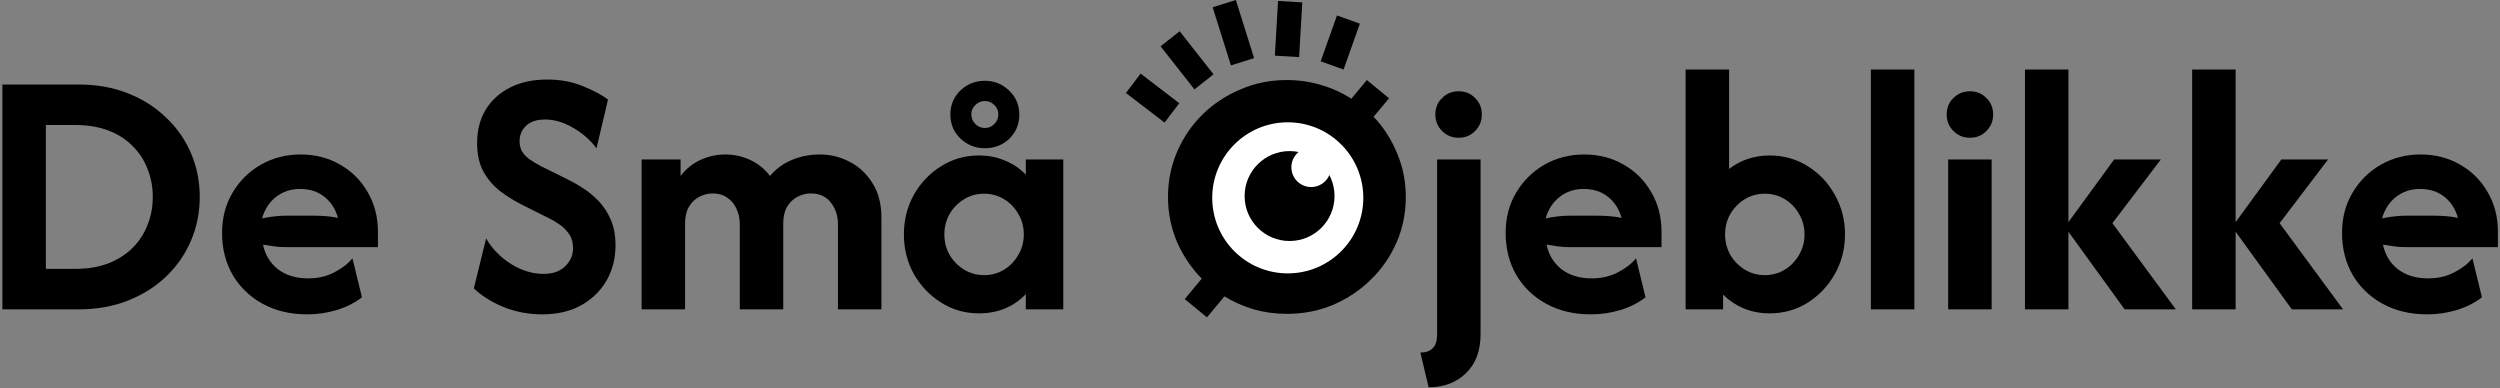 <svg width="695" height="108" viewBox="0 0 695 108" fill="none" xmlns="http://www.w3.org/2000/svg">
<rect x="0" y="0" width="695" height="108" fill="#808080" stroke="none"/>
<path d="M343.566 0L337.123 2.024L342.197 18.183L348.64 16.159L343.566 0Z" fill="black"/>
<path d="M327.945 8.685L322.643 12.873L332.058 24.849L337.36 20.661L327.945 8.685Z" fill="black"/>
<path d="M317.096 20.464L313 25.844L323.743 34.076L327.839 28.696L317.096 20.464Z" fill="black"/>
<path d="M362.036 0.663L355.292 0.26L354.414 15.47L361.157 15.873L362.036 0.663Z" fill="black"/>
<path d="M378.045 6.582L371.682 4.297L367.147 17.05L373.51 19.334L378.045 6.582Z" fill="black"/>
<path d="M0.667 86V23.5H21.917C26.917 23.5 31.454 24.31 35.528 25.93C39.648 27.551 43.19 29.796 46.153 32.667C49.162 35.491 51.477 38.801 53.097 42.597C54.718 46.394 55.528 50.444 55.528 54.75C55.528 59.056 54.718 63.106 53.097 66.903C51.477 70.699 49.162 74.032 46.153 76.903C43.19 79.727 39.648 81.949 35.528 83.569C31.454 85.19 26.917 86 21.917 86H0.667ZM12.75 74.75H20.806C24.324 74.75 27.426 74.241 30.111 73.222C32.796 72.157 35.042 70.722 36.847 68.917C38.699 67.065 40.088 64.935 41.014 62.528C41.986 60.12 42.472 57.528 42.472 54.75C42.472 51.972 41.986 49.38 41.014 46.972C40.088 44.519 38.699 42.389 36.847 40.583C35.042 38.731 32.796 37.296 30.111 36.278C27.426 35.259 24.324 34.75 20.806 34.75H12.75V74.75Z" fill="black"/>
<path d="M85.415 87.389C80.739 87.389 76.619 86.417 73.054 84.472C69.489 82.528 66.711 79.866 64.721 76.486C62.73 73.06 61.734 69.148 61.734 64.75C61.734 60.537 62.707 56.81 64.651 53.569C66.596 50.282 69.211 47.69 72.498 45.792C75.832 43.894 79.512 42.944 83.54 42.944C87.66 42.944 91.341 43.894 94.582 45.792C97.822 47.644 100.369 50.19 102.221 53.431C104.119 56.671 105.068 60.352 105.068 64.472V68.708H79.651C78.494 68.708 77.383 68.639 76.318 68.5C75.253 68.361 74.188 68.199 73.123 68.014C73.679 70.792 75.045 73.06 77.221 74.819C79.443 76.532 82.267 77.389 85.693 77.389C88.332 77.389 90.693 76.856 92.776 75.792C94.906 74.727 96.642 73.407 97.984 71.833L100.623 82.667C98.54 84.241 96.179 85.421 93.54 86.208C90.947 86.995 88.239 87.389 85.415 87.389ZM72.846 60.722C75.16 60.213 77.429 59.958 79.651 59.958H87.012C88.308 59.958 89.535 60.005 90.693 60.097C91.85 60.19 92.938 60.352 93.957 60.583C93.262 58.083 91.989 56.116 90.137 54.681C88.332 53.245 86.086 52.528 83.401 52.528C80.855 52.528 78.633 53.269 76.734 54.75C74.883 56.185 73.586 58.176 72.846 60.722Z" fill="black"/>
<path d="M150.693 87.389C146.896 87.389 143.285 86.694 139.859 85.305C136.48 83.87 133.771 82.157 131.734 80.167L135.137 66.278C136.758 69.102 139.049 71.463 142.012 73.361C144.975 75.213 148.008 76.139 151.109 76.139C153.656 76.139 155.646 75.444 157.082 74.055C158.563 72.667 159.304 70.977 159.304 68.986C159.304 67.366 158.91 66.023 158.123 64.958C157.383 63.894 156.48 63.014 155.415 62.319C154.396 61.625 153.494 61.093 152.707 60.722L145.346 57.042C143.216 55.977 141.179 54.727 139.234 53.292C137.29 51.81 135.693 49.981 134.443 47.806C133.239 45.63 132.637 42.944 132.637 39.75C132.637 36.231 133.424 33.153 134.998 30.514C136.619 27.875 138.887 25.815 141.804 24.333C144.721 22.852 148.146 22.111 152.082 22.111C155.785 22.111 159.072 22.713 161.943 23.917C164.859 25.074 167.221 26.324 169.026 27.667L165.832 41.208C163.98 38.801 161.758 36.88 159.165 35.444C156.619 33.963 154.072 33.222 151.526 33.222C149.258 33.222 147.498 33.801 146.248 34.958C145.045 36.116 144.443 37.551 144.443 39.264C144.443 40.329 144.674 41.278 145.137 42.111C145.646 42.944 146.364 43.685 147.29 44.333C148.216 44.981 149.304 45.63 150.554 46.278L157.984 49.958C159.234 50.56 160.6 51.347 162.082 52.319C163.563 53.245 164.998 54.426 166.387 55.861C167.776 57.296 168.91 59.032 169.79 61.069C170.67 63.06 171.109 65.444 171.109 68.222C171.109 71.833 170.276 75.097 168.609 78.014C166.943 80.884 164.582 83.176 161.526 84.889C158.517 86.555 154.906 87.389 150.693 87.389Z" fill="black"/>
<path d="M178.369 86V44.333H189.202V48.917C190.683 46.972 192.512 45.491 194.688 44.472C196.91 43.454 199.225 42.944 201.632 42.944C204.086 42.944 206.401 43.454 208.577 44.472C210.753 45.491 212.582 46.972 214.063 48.917C215.683 46.972 217.697 45.491 220.105 44.472C222.512 43.454 225.128 42.944 227.952 42.944C230.915 42.944 233.693 43.639 236.285 45.028C238.878 46.37 240.984 48.361 242.605 51C244.225 53.593 245.035 56.764 245.035 60.514V86H232.952V62.25C232.952 60.028 232.304 58.06 231.007 56.347C229.711 54.634 227.836 53.778 225.382 53.778C224.086 53.778 222.836 54.102 221.632 54.75C220.475 55.352 219.526 56.278 218.785 57.528C218.091 58.731 217.744 60.259 217.744 62.111V86H205.66V62.25C205.66 60.769 205.359 59.38 204.757 58.083C204.202 56.787 203.345 55.745 202.188 54.958C201.077 54.171 199.711 53.778 198.091 53.778C196.794 53.778 195.544 54.102 194.341 54.75C193.183 55.352 192.234 56.278 191.494 57.528C190.799 58.731 190.452 60.259 190.452 62.111V86H178.369Z" fill="black"/>
<path d="M272.119 87.111C268.276 87.111 264.781 86.116 261.632 84.125C258.484 82.134 255.961 79.495 254.063 76.208C252.211 72.875 251.285 69.194 251.285 65.167C251.285 61.139 252.211 57.458 254.063 54.125C255.961 50.792 258.484 48.153 261.632 46.208C264.781 44.218 268.276 43.222 272.119 43.222C274.804 43.222 277.257 43.708 279.48 44.681C281.702 45.606 283.6 46.903 285.174 48.569V44.333H295.591V86H285.174V81.764C283.6 83.43 281.702 84.75 279.48 85.722C277.257 86.648 274.804 87.111 272.119 87.111ZM273.577 76.486C275.614 76.486 277.466 75.977 279.132 74.958C280.799 73.94 282.119 72.574 283.091 70.861C284.109 69.148 284.619 67.25 284.619 65.167C284.619 63.083 284.109 61.185 283.091 59.472C282.119 57.759 280.799 56.394 279.132 55.375C277.466 54.356 275.614 53.847 273.577 53.847C271.54 53.847 269.688 54.356 268.021 55.375C266.355 56.394 265.012 57.759 263.994 59.472C263.021 61.185 262.535 63.083 262.535 65.167C262.535 67.25 263.021 69.148 263.994 70.861C265.012 72.574 266.355 73.94 268.021 74.958C269.688 75.977 271.54 76.486 273.577 76.486ZM273.785 41.208C271.146 41.208 268.878 40.306 266.98 38.5C265.128 36.694 264.202 34.472 264.202 31.833C264.202 29.194 265.128 26.972 266.98 25.167C268.878 23.361 271.146 22.458 273.785 22.458C276.378 22.458 278.623 23.361 280.521 25.167C282.42 26.972 283.369 29.194 283.369 31.833C283.369 34.519 282.443 36.764 280.591 38.569C278.739 40.329 276.47 41.208 273.785 41.208ZM273.785 35.583C274.85 35.583 275.73 35.213 276.424 34.472C277.165 33.731 277.535 32.852 277.535 31.833C277.535 30.768 277.165 29.889 276.424 29.194C275.683 28.454 274.804 28.083 273.785 28.083C272.767 28.083 271.887 28.454 271.146 29.194C270.406 29.889 270.035 30.745 270.035 31.764C270.035 32.829 270.406 33.731 271.146 34.472C271.887 35.213 272.767 35.583 273.785 35.583Z" fill="black"/>
<path d="M335.537 88.222L329.356 83.153L334.078 77.458C331.208 74.542 328.916 71.139 327.203 67.25C325.537 63.315 324.703 59.148 324.703 54.75C324.703 50.259 325.56 46.046 327.273 42.111C328.986 38.176 331.347 34.727 334.356 31.764C337.412 28.801 340.93 26.486 344.912 24.819C348.893 23.106 353.175 22.25 357.759 22.25C361.046 22.25 364.217 22.713 367.273 23.639C370.328 24.518 373.129 25.792 375.675 27.458L379.981 22.25L386.162 27.319L381.856 32.458C384.634 35.375 386.81 38.755 388.384 42.597C390.004 46.394 390.814 50.444 390.814 54.75C390.814 59.241 389.958 63.454 388.245 67.389C386.532 71.324 384.148 74.773 381.092 77.736C378.083 80.699 374.587 83.037 370.606 84.75C366.625 86.417 362.342 87.25 357.759 87.25C354.564 87.25 351.486 86.833 348.523 86C345.606 85.12 342.898 83.917 340.398 82.389L335.537 88.222ZM342.203 67.667L367.759 36.972C366.324 36.139 364.749 35.491 363.037 35.028C361.37 34.565 359.611 34.333 357.759 34.333C354.009 34.333 350.606 35.259 347.55 37.111C344.541 38.917 342.157 41.37 340.398 44.472C338.638 47.528 337.759 50.954 337.759 54.75C337.759 57.204 338.152 59.542 338.939 61.764C339.726 63.94 340.814 65.907 342.203 67.667ZM357.759 75.167C361.509 75.167 364.888 74.264 367.898 72.458C370.907 70.606 373.291 68.13 375.05 65.028C376.856 61.926 377.759 58.5 377.759 54.75C377.759 52.389 377.388 50.167 376.648 48.083C375.953 45.954 374.981 44.032 373.731 42.319L348.314 72.805C349.75 73.546 351.254 74.125 352.828 74.542C354.402 74.958 356.046 75.167 357.759 75.167Z" fill="black"/>
<path d="M397.155 107.667L394.864 98.014C396.392 98.014 397.549 97.597 398.336 96.764C399.123 95.977 399.517 94.68 399.517 92.875V44.333H411.6V92.875C411.6 97.551 410.234 101.185 407.503 103.778C404.818 106.37 401.368 107.667 397.155 107.667ZM405.489 38.292C403.683 38.292 402.155 37.667 400.905 36.417C399.655 35.167 399.03 33.639 399.03 31.833C399.03 29.981 399.655 28.454 400.905 27.25C402.155 26 403.683 25.375 405.489 25.375C407.341 25.375 408.868 26 410.072 27.25C411.322 28.454 411.947 29.981 411.947 31.833C411.947 33.639 411.322 35.167 410.072 36.417C408.868 37.667 407.341 38.292 405.489 38.292Z" fill="black"/>
<path d="M442.251 87.389C437.575 87.389 433.455 86.417 429.89 84.472C426.325 82.528 423.547 79.866 421.557 76.486C419.566 73.06 418.57 69.148 418.57 64.75C418.57 60.537 419.543 56.81 421.487 53.569C423.432 50.282 426.047 47.69 429.334 45.792C432.668 43.894 436.348 42.944 440.376 42.944C444.496 42.944 448.177 43.894 451.418 45.792C454.658 47.644 457.205 50.19 459.057 53.431C460.955 56.671 461.904 60.352 461.904 64.472V68.708H436.487C435.33 68.708 434.219 68.639 433.154 68.5C432.089 68.361 431.024 68.199 429.959 68.014C430.515 70.792 431.881 73.06 434.057 74.819C436.279 76.532 439.103 77.389 442.529 77.389C445.168 77.389 447.529 76.856 449.612 75.792C451.742 74.727 453.478 73.407 454.82 71.833L457.459 82.667C455.376 84.241 453.015 85.421 450.376 86.208C447.783 86.995 445.075 87.389 442.251 87.389ZM429.682 60.722C431.996 60.213 434.265 59.958 436.487 59.958H443.848C445.144 59.958 446.371 60.005 447.529 60.097C448.686 60.19 449.774 60.352 450.793 60.583C450.098 58.083 448.825 56.116 446.973 54.681C445.168 53.245 442.922 52.528 440.237 52.528C437.691 52.528 435.469 53.269 433.57 54.75C431.719 56.185 430.422 58.176 429.682 60.722Z" fill="black"/>
<path d="M492.006 87.111C489.367 87.111 486.936 86.648 484.714 85.722C482.538 84.796 480.64 83.523 479.02 81.903V86H468.603V19.333H480.686V46.972C482.214 45.769 483.927 44.843 485.825 44.194C487.723 43.546 489.784 43.222 492.006 43.222C495.895 43.222 499.413 44.218 502.561 46.208C505.709 48.153 508.209 50.792 510.061 54.125C511.959 57.458 512.909 61.139 512.909 65.167C512.909 69.194 511.959 72.875 510.061 76.208C508.209 79.495 505.709 82.134 502.561 84.125C499.413 86.116 495.895 87.111 492.006 87.111ZM490.617 76.486C492.654 76.486 494.506 75.977 496.172 74.958C497.839 73.94 499.159 72.574 500.131 70.861C501.149 69.148 501.659 67.25 501.659 65.167C501.659 63.083 501.149 61.185 500.131 59.472C499.159 57.759 497.839 56.394 496.172 55.375C494.506 54.356 492.654 53.847 490.617 53.847C488.58 53.847 486.728 54.356 485.061 55.375C483.395 56.394 482.052 57.759 481.034 59.472C480.061 61.185 479.575 63.083 479.575 65.167C479.575 67.25 480.061 69.148 481.034 70.861C482.052 72.574 483.395 73.94 485.061 74.958C486.728 75.977 488.58 76.486 490.617 76.486Z" fill="black"/>
<path d="M520.109 86V19.333H532.192V86H520.109Z" fill="black"/>
<path d="M541.593 86V44.333H553.677V86H541.593ZM547.635 38.292C545.83 38.292 544.302 37.667 543.052 36.417C541.802 35.167 541.177 33.639 541.177 31.833C541.177 29.981 541.802 28.454 543.052 27.25C544.302 26 545.83 25.375 547.635 25.375C549.487 25.375 551.015 26 552.218 27.25C553.468 28.454 554.093 29.981 554.093 31.833C554.093 33.639 553.468 35.167 552.218 36.417C551.015 37.667 549.487 38.292 547.635 38.292Z" fill="black"/>
<path d="M590.647 86L574.05 63.083L587.731 44.333H600.717L587.244 62.042L604.883 86H590.647ZM562.939 86V19.333H575.022V86H562.939Z" fill="black"/>
<path d="M637.132 86L620.534 63.083L634.215 44.333H647.201L633.729 62.042L651.368 86H637.132ZM609.423 86V19.333H621.507V86H609.423Z" fill="black"/>
<path d="M674.771 87.389C670.095 87.389 665.974 86.417 662.409 84.472C658.845 82.528 656.067 79.866 654.076 76.486C652.085 73.06 651.09 69.148 651.09 64.75C651.09 60.537 652.062 56.81 654.007 53.569C655.951 50.282 658.567 47.69 661.854 45.792C665.187 43.894 668.868 42.944 672.896 42.944C677.016 42.944 680.696 43.894 683.937 45.792C687.178 47.644 689.724 50.19 691.576 53.431C693.474 56.671 694.423 60.352 694.423 64.472V68.708H669.007C667.849 68.708 666.738 68.639 665.673 68.5C664.608 68.361 663.544 68.199 662.479 68.014C663.034 70.792 664.4 73.06 666.576 74.819C668.798 76.532 671.622 77.389 675.048 77.389C677.687 77.389 680.048 76.856 682.132 75.792C684.261 74.727 685.997 73.407 687.34 71.833L689.979 82.667C687.895 84.241 685.534 85.421 682.896 86.208C680.303 86.995 677.595 87.389 674.771 87.389ZM662.201 60.722C664.516 60.213 666.784 59.958 669.007 59.958H676.368C677.664 59.958 678.891 60.005 680.048 60.097C681.206 60.19 682.294 60.352 683.312 60.583C682.618 58.083 681.345 56.116 679.493 54.681C677.687 53.245 675.442 52.528 672.757 52.528C670.21 52.528 667.988 53.269 666.09 54.75C664.238 56.185 662.942 58.176 662.201 60.722Z" fill="black"/>
<path d="M379 55C379 66.598 369.598 76 358 76C346.402 76 337 66.598 337 55C337 43.402 346.402 34 358 34C369.598 34 379 43.402 379 55Z" fill="white"/>
<path d="M371 54.5C371 61.404 365.404 67 358.5 67C351.597 67 346 61.404 346 54.5C346 47.596 351.597 42 358.5 42C365.404 42 371 47.596 371 54.5Z" fill="black"/>
<path d="M370 46.5C370 49.538 367.538 52 364.5 52C361.463 52 359 49.538 359 46.5C359 43.462 361.463 41 364.5 41C367.538 41 370 43.462 370 46.5Z" fill="white"/>
</svg>
